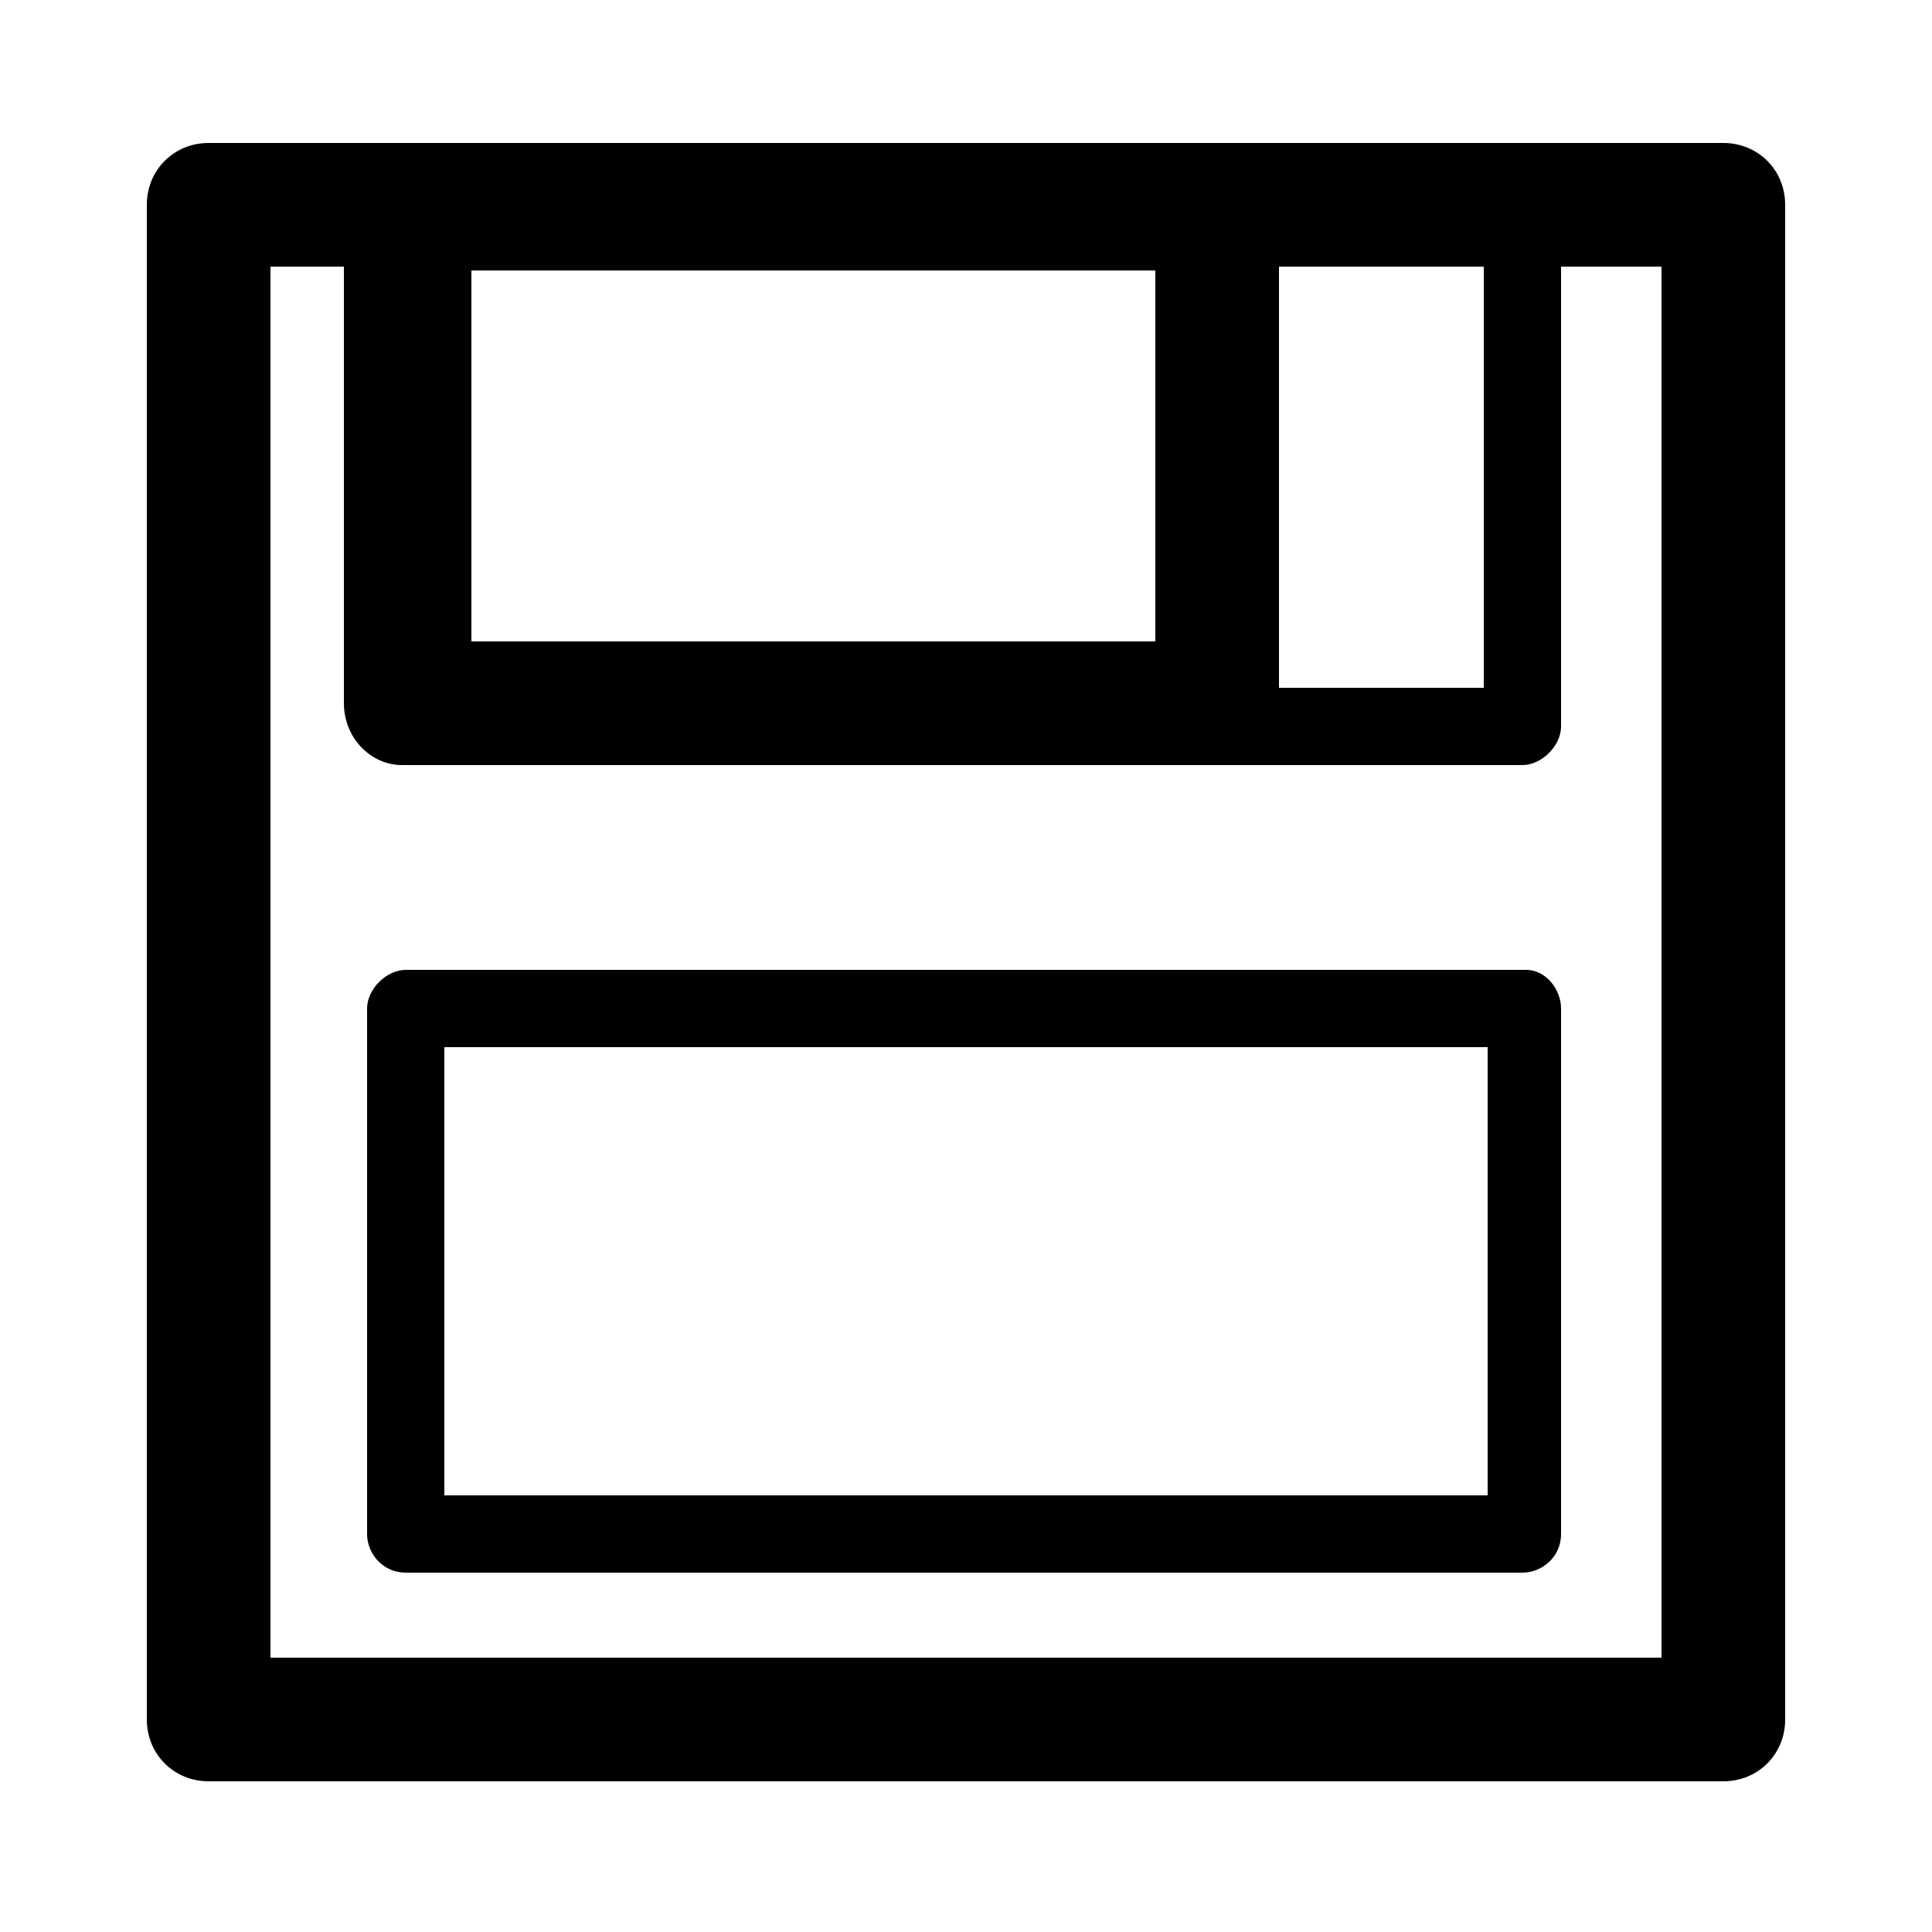 <?xml version="1.0" standalone="no"?><!DOCTYPE svg PUBLIC "-//W3C//DTD SVG 1.1//EN" "http://www.w3.org/Graphics/SVG/1.1/DTD/svg11.dtd"><svg t="1559483540905" class="icon" style="" viewBox="0 0 1024 1024" version="1.1" xmlns="http://www.w3.org/2000/svg" p-id="2719" xmlns:xlink="http://www.w3.org/1999/xlink" width="200" height="200"><defs><style type="text/css"></style></defs><path d="M212.992 526.336 212.992 526.336 212.992 526.336 215.04 526.336 212.992 526.336Z" p-id="2720"></path><path d="M913.408 75.776 110.592 75.776c-18.432 0-32.768 14.336-32.768 32.768l0 802.816c0 18.432 14.336 32.768 32.768 32.768l802.816 0c18.432 0 32.768-14.336 32.768-32.768L946.176 108.544C946.176 90.112 931.84 75.776 913.408 75.776L913.408 75.776zM677.888 141.312 677.888 141.312l108.544 0 0 223.232-108.544 0L677.888 141.312 677.888 141.312zM249.856 143.36 249.856 143.36l362.496 0 0 196.608L249.856 339.968 249.856 143.36 249.856 143.36zM880.64 878.592 880.64 878.592 143.36 878.592l0-737.28 38.912 0 0 231.424c0 18.432 14.336 32.768 30.72 32.768l0 0 0 0 593.92 0c10.24 0 20.48-10.24 20.48-20.48L827.392 141.312 880.64 141.312 880.64 878.592 880.64 878.592zM808.96 514.048 808.96 514.048 215.04 514.048c-10.24 0-20.48 10.24-20.48 20.48l0 278.528c0 10.24 8.192 20.48 20.48 20.48l591.872 0c10.24 0 20.48-8.192 20.48-20.48L827.392 534.528C827.392 524.288 819.2 514.048 808.96 514.048L808.96 514.048zM788.48 792.576 788.48 792.576l-552.96 0L235.52 555.008l552.96 0L788.48 792.576 788.48 792.576z" p-id="2721"></path></svg>